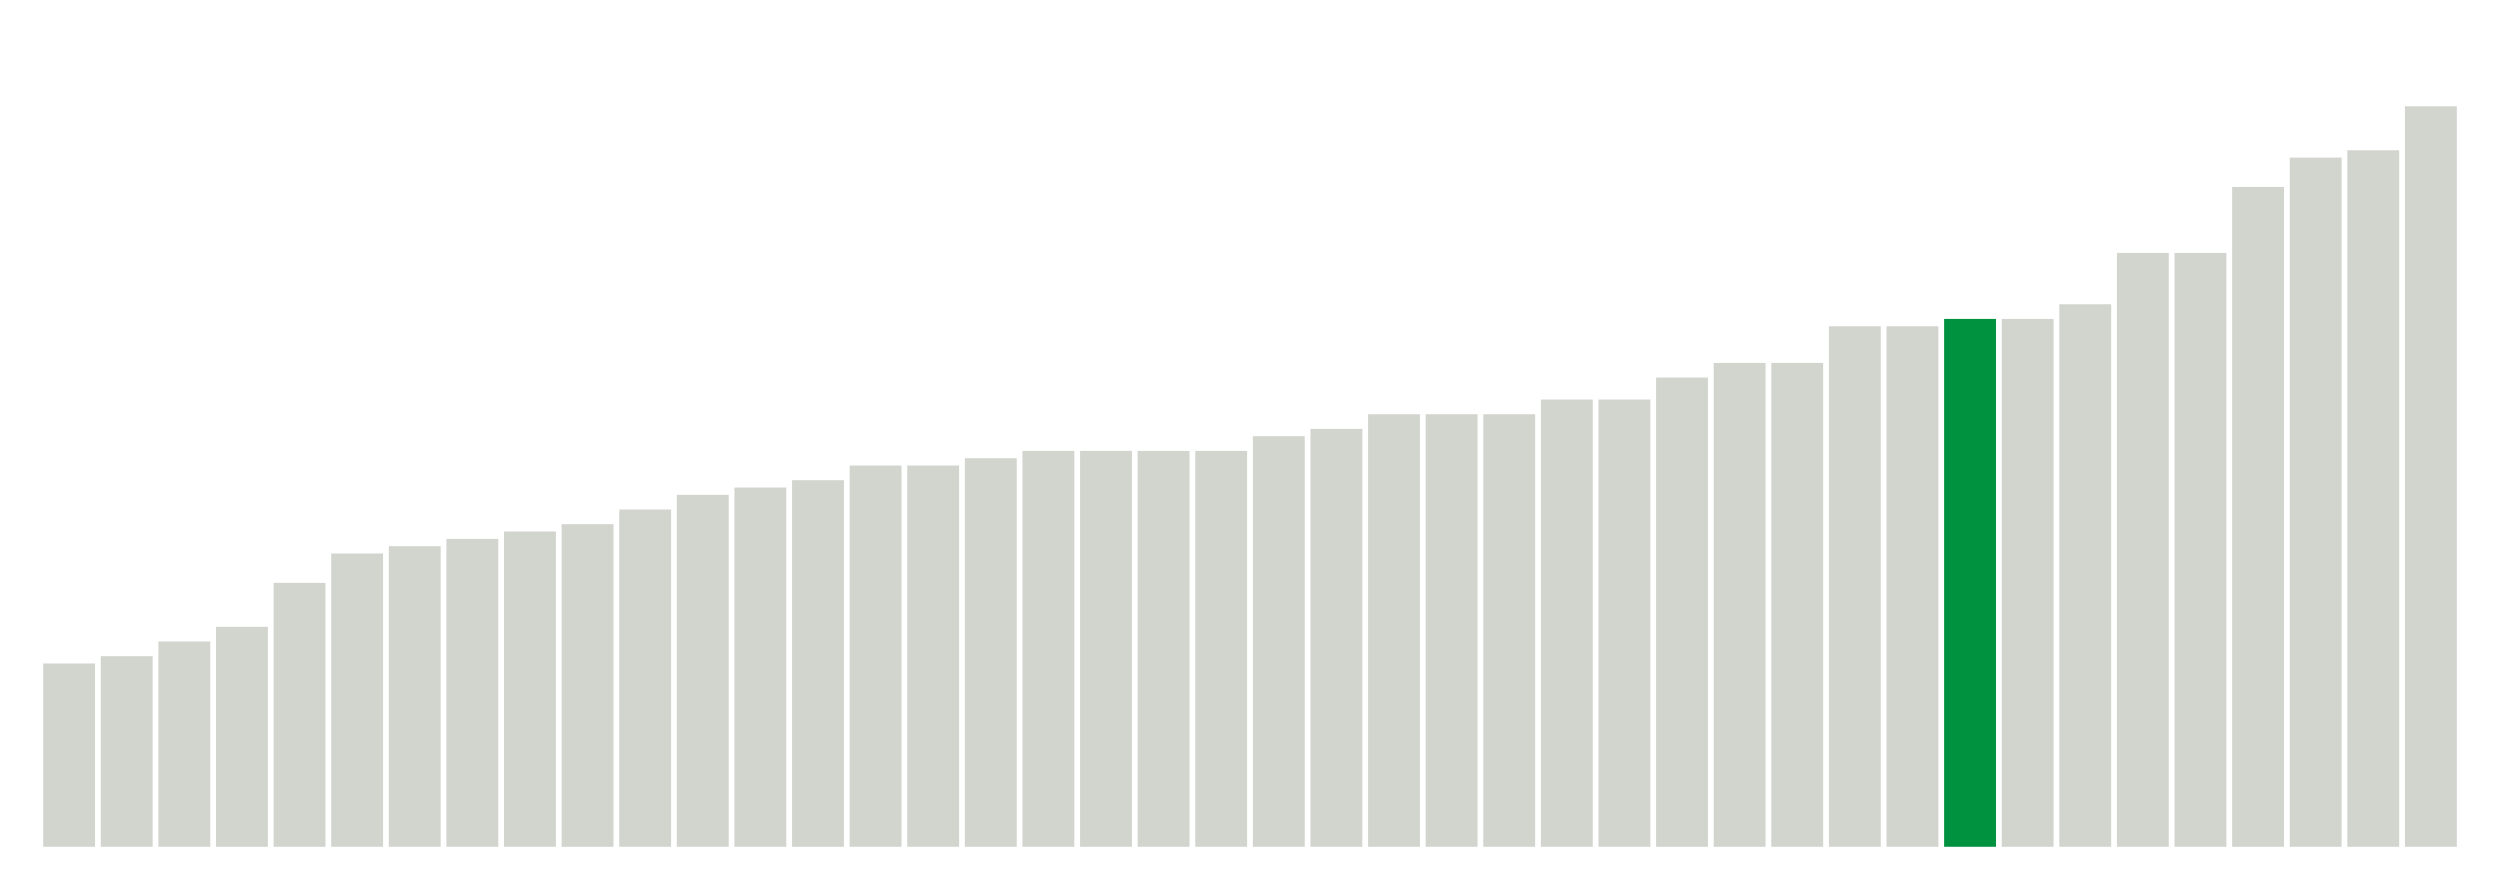 <svg xmlns="http://www.w3.org/2000/svg" xmlns:xlink="http://www.w3.org/1999/xlink" version="1.1" class="marks" width="310" height="110" ><g fill="none" stroke-miterlimit="10" transform="translate(5,5)"><g class="mark-group role-frame root" role="graphics-object" aria-roledescription="group mark container"><g transform="translate(0,0)"><path class="background" aria-hidden="true" d="M0,0h300v100h-300Z" stroke="#ddd" stroke-width="0"/><g><g class="mark-rect role-mark marks" role="graphics-object" aria-roledescription="rect mark container"><path aria-label="neighborhood: Gramercy Park - Murray Hill; unmodified_data_value_geo_entity: 2.5" role="graphics-symbol" aria-roledescription="bar" d="M0.357,77.273h6.429v22.727h-6.429Z" fill="#D2D4CE"/><path aria-label="neighborhood: Greenwich Village - SoHo; unmodified_data_value_geo_entity: 2.6" role="graphics-symbol" aria-roledescription="bar" d="M7.5,76.364h6.429v23.636h-6.429Z" fill="#D2D4CE"/><path aria-label="neighborhood: Upper East Side; unmodified_data_value_geo_entity: 2.8" role="graphics-symbol" aria-roledescription="bar" d="M14.643,74.545h6.429v25.455h-6.429Z" fill="#D2D4CE"/><path aria-label="neighborhood: Lower Manhattan; unmodified_data_value_geo_entity: 3" role="graphics-symbol" aria-roledescription="bar" d="M21.786,72.727h6.429v27.273h-6.429Z" fill="#D2D4CE"/><path aria-label="neighborhood: Downtown - Heights - Slope; unmodified_data_value_geo_entity: 3.6" role="graphics-symbol" aria-roledescription="bar" d="M28.929,67.273h6.429v32.727h-6.429Z" fill="#D2D4CE"/><path aria-label="neighborhood: West Queens; unmodified_data_value_geo_entity: 4" role="graphics-symbol" aria-roledescription="bar" d="M36.071,63.636h6.429v36.364h-6.429Z" fill="#D2D4CE"/><path aria-label="neighborhood: East Flatbush - Flatbush; unmodified_data_value_geo_entity: 4.1" role="graphics-symbol" aria-roledescription="bar" d="M43.214,62.727h6.429v37.273h-6.429Z" fill="#D2D4CE"/><path aria-label="neighborhood: Long Island City - Astoria; unmodified_data_value_geo_entity: 4.2" role="graphics-symbol" aria-roledescription="bar" d="M50.357,61.818h6.429v38.182h-6.429Z" fill="#D2D4CE"/><path aria-label="neighborhood: Greenpoint; unmodified_data_value_geo_entity: 4.3" role="graphics-symbol" aria-roledescription="bar" d="M57.5,60.909h6.429v39.091h-6.429Z" fill="#D2D4CE"/><path aria-label="neighborhood: Chelsea - Clinton; unmodified_data_value_geo_entity: 4.4" role="graphics-symbol" aria-roledescription="bar" d="M64.643,60h6.429v40h-6.429Z" fill="#D2D4CE"/><path aria-label="neighborhood: Upper West Side; unmodified_data_value_geo_entity: 4.6" role="graphics-symbol" aria-roledescription="bar" d="M71.786,58.182h6.429v41.818h-6.429Z" fill="#D2D4CE"/><path aria-label="neighborhood: Sunset Park; unmodified_data_value_geo_entity: 4.8" role="graphics-symbol" aria-roledescription="bar" d="M78.929,56.364h6.429v43.636h-6.429Z" fill="#D2D4CE"/><path aria-label="neighborhood: Fresh Meadows; unmodified_data_value_geo_entity: 4.9" role="graphics-symbol" aria-roledescription="bar" d="M86.071,55.455h6.429v44.545h-6.429Z" fill="#D2D4CE"/><path aria-label="neighborhood: Williamsburg - Bushwick; unmodified_data_value_geo_entity: 5" role="graphics-symbol" aria-roledescription="bar" d="M93.214,54.545h6.429v45.455h-6.429Z" fill="#D2D4CE"/><path aria-label="neighborhood: Ridgewood - Forest Hills; unmodified_data_value_geo_entity: 5.2" role="graphics-symbol" aria-roledescription="bar" d="M100.357,52.727h6.429v47.273h-6.429Z" fill="#D2D4CE"/><path aria-label="neighborhood: Flushing - Clearview; unmodified_data_value_geo_entity: 5.2" role="graphics-symbol" aria-roledescription="bar" d="M107.5,52.727h6.429v47.273h-6.429Z" fill="#D2D4CE"/><path aria-label="neighborhood: Bayside - Little Neck; unmodified_data_value_geo_entity: 5.3" role="graphics-symbol" aria-roledescription="bar" d="M114.643,51.818h6.429v48.182h-6.429Z" fill="#D2D4CE"/><path aria-label="neighborhood: Southwest Queens; unmodified_data_value_geo_entity: 5.4" role="graphics-symbol" aria-roledescription="bar" d="M121.786,50.909h6.429v49.091h-6.429Z" fill="#D2D4CE"/><path aria-label="neighborhood: Port Richmond; unmodified_data_value_geo_entity: 5.4" role="graphics-symbol" aria-roledescription="bar" d="M128.929,50.909h6.429v49.091h-6.429Z" fill="#D2D4CE"/><path aria-label="neighborhood: Canarsie - Flatlands; unmodified_data_value_geo_entity: 5.4" role="graphics-symbol" aria-roledescription="bar" d="M136.071,50.909h6.429v49.091h-6.429Z" fill="#D2D4CE"/><path aria-label="neighborhood: Bedford Stuyvesant - Crown Heights; unmodified_data_value_geo_entity: 5.4" role="graphics-symbol" aria-roledescription="bar" d="M143.214,50.909h6.429v49.091h-6.429Z" fill="#D2D4CE"/><path aria-label="neighborhood: Union Square - Lower East Side; unmodified_data_value_geo_entity: 5.6" role="graphics-symbol" aria-roledescription="bar" d="M150.357,49.091h6.429v50.909h-6.429Z" fill="#D2D4CE"/><path aria-label="neighborhood: Southeast Queens; unmodified_data_value_geo_entity: 5.7" role="graphics-symbol" aria-roledescription="bar" d="M157.5,48.182h6.429v51.818h-6.429Z" fill="#D2D4CE"/><path aria-label="neighborhood: Jamaica; unmodified_data_value_geo_entity: 5.9" role="graphics-symbol" aria-roledescription="bar" d="M164.643,46.364h6.429v53.636h-6.429Z" fill="#D2D4CE"/><path aria-label="neighborhood: South Beach - Tottenville; unmodified_data_value_geo_entity: 5.9" role="graphics-symbol" aria-roledescription="bar" d="M171.786,46.364h6.429v53.636h-6.429Z" fill="#D2D4CE"/><path aria-label="neighborhood: Willowbrook; unmodified_data_value_geo_entity: 5.9" role="graphics-symbol" aria-roledescription="bar" d="M178.929,46.364h6.429v53.636h-6.429Z" fill="#D2D4CE"/><path aria-label="neighborhood: Central Harlem - Morningside Heights; unmodified_data_value_geo_entity: 6.1" role="graphics-symbol" aria-roledescription="bar" d="M186.071,44.545h6.429v55.455h-6.429Z" fill="#D2D4CE"/><path aria-label="neighborhood: Stapleton - St. George; unmodified_data_value_geo_entity: 6.1" role="graphics-symbol" aria-roledescription="bar" d="M193.214,44.545h6.429v55.455h-6.429Z" fill="#D2D4CE"/><path aria-label="neighborhood: Northeast Bronx; unmodified_data_value_geo_entity: 6.4" role="graphics-symbol" aria-roledescription="bar" d="M200.357,41.818h6.429v58.182h-6.429Z" fill="#D2D4CE"/><path aria-label="neighborhood: Borough Park; unmodified_data_value_geo_entity: 6.6" role="graphics-symbol" aria-roledescription="bar" d="M207.5,40h6.429v60h-6.429Z" fill="#D2D4CE"/><path aria-label="neighborhood: East New York; unmodified_data_value_geo_entity: 6.6" role="graphics-symbol" aria-roledescription="bar" d="M214.643,40h6.429v60h-6.429Z" fill="#D2D4CE"/><path aria-label="neighborhood: Rockaways; unmodified_data_value_geo_entity: 7.1" role="graphics-symbol" aria-roledescription="bar" d="M221.786,35.455h6.429v64.545h-6.429Z" fill="#D2D4CE"/><path aria-label="neighborhood: Fordham - Bronx Pk; unmodified_data_value_geo_entity: 7.1" role="graphics-symbol" aria-roledescription="bar" d="M228.929,35.455h6.429v64.545h-6.429Z" fill="#D2D4CE"/><path aria-label="neighborhood: Bensonhurst - Bay Ridge; unmodified_data_value_geo_entity: 7.2" role="graphics-symbol" aria-roledescription="bar" d="M236.071,34.545h6.429v65.455h-6.429Z" fill="#00923E"/><path aria-label="neighborhood: Washington Heights; unmodified_data_value_geo_entity: 7.2" role="graphics-symbol" aria-roledescription="bar" d="M243.214,34.545h6.429v65.455h-6.429Z" fill="#D2D4CE"/><path aria-label="neighborhood: Kingsbridge - Riverdale; unmodified_data_value_geo_entity: 7.4" role="graphics-symbol" aria-roledescription="bar" d="M250.357,32.727h6.429v67.273h-6.429Z" fill="#D2D4CE"/><path aria-label="neighborhood: Crotona -Tremont; unmodified_data_value_geo_entity: 8.1" role="graphics-symbol" aria-roledescription="bar" d="M257.5,26.364h6.429v73.636h-6.429Z" fill="#D2D4CE"/><path aria-label="neighborhood: Pelham - Throgs Neck; unmodified_data_value_geo_entity: 8.1" role="graphics-symbol" aria-roledescription="bar" d="M264.643,26.364h6.429v73.636h-6.429Z" fill="#D2D4CE"/><path aria-label="neighborhood: East Harlem; unmodified_data_value_geo_entity: 9" role="graphics-symbol" aria-roledescription="bar" d="M271.786,18.182h6.429v81.818h-6.429Z" fill="#D2D4CE"/><path aria-label="neighborhood: High Bridge - Morrisania; unmodified_data_value_geo_entity: 9.4" role="graphics-symbol" aria-roledescription="bar" d="M278.929,14.545h6.429v85.455h-6.429Z" fill="#D2D4CE"/><path aria-label="neighborhood: Coney Island - Sheepshead Bay; unmodified_data_value_geo_entity: 9.5" role="graphics-symbol" aria-roledescription="bar" d="M286.071,13.636h6.429v86.364h-6.429Z" fill="#D2D4CE"/><path aria-label="neighborhood: Hunts Point - Mott Haven; unmodified_data_value_geo_entity: 10.1" role="graphics-symbol" aria-roledescription="bar" d="M293.214,8.182h6.429v91.818h-6.429Z" fill="#D2D4CE"/></g></g><path class="foreground" aria-hidden="true" d="" display="none"/></g></g></g></svg>